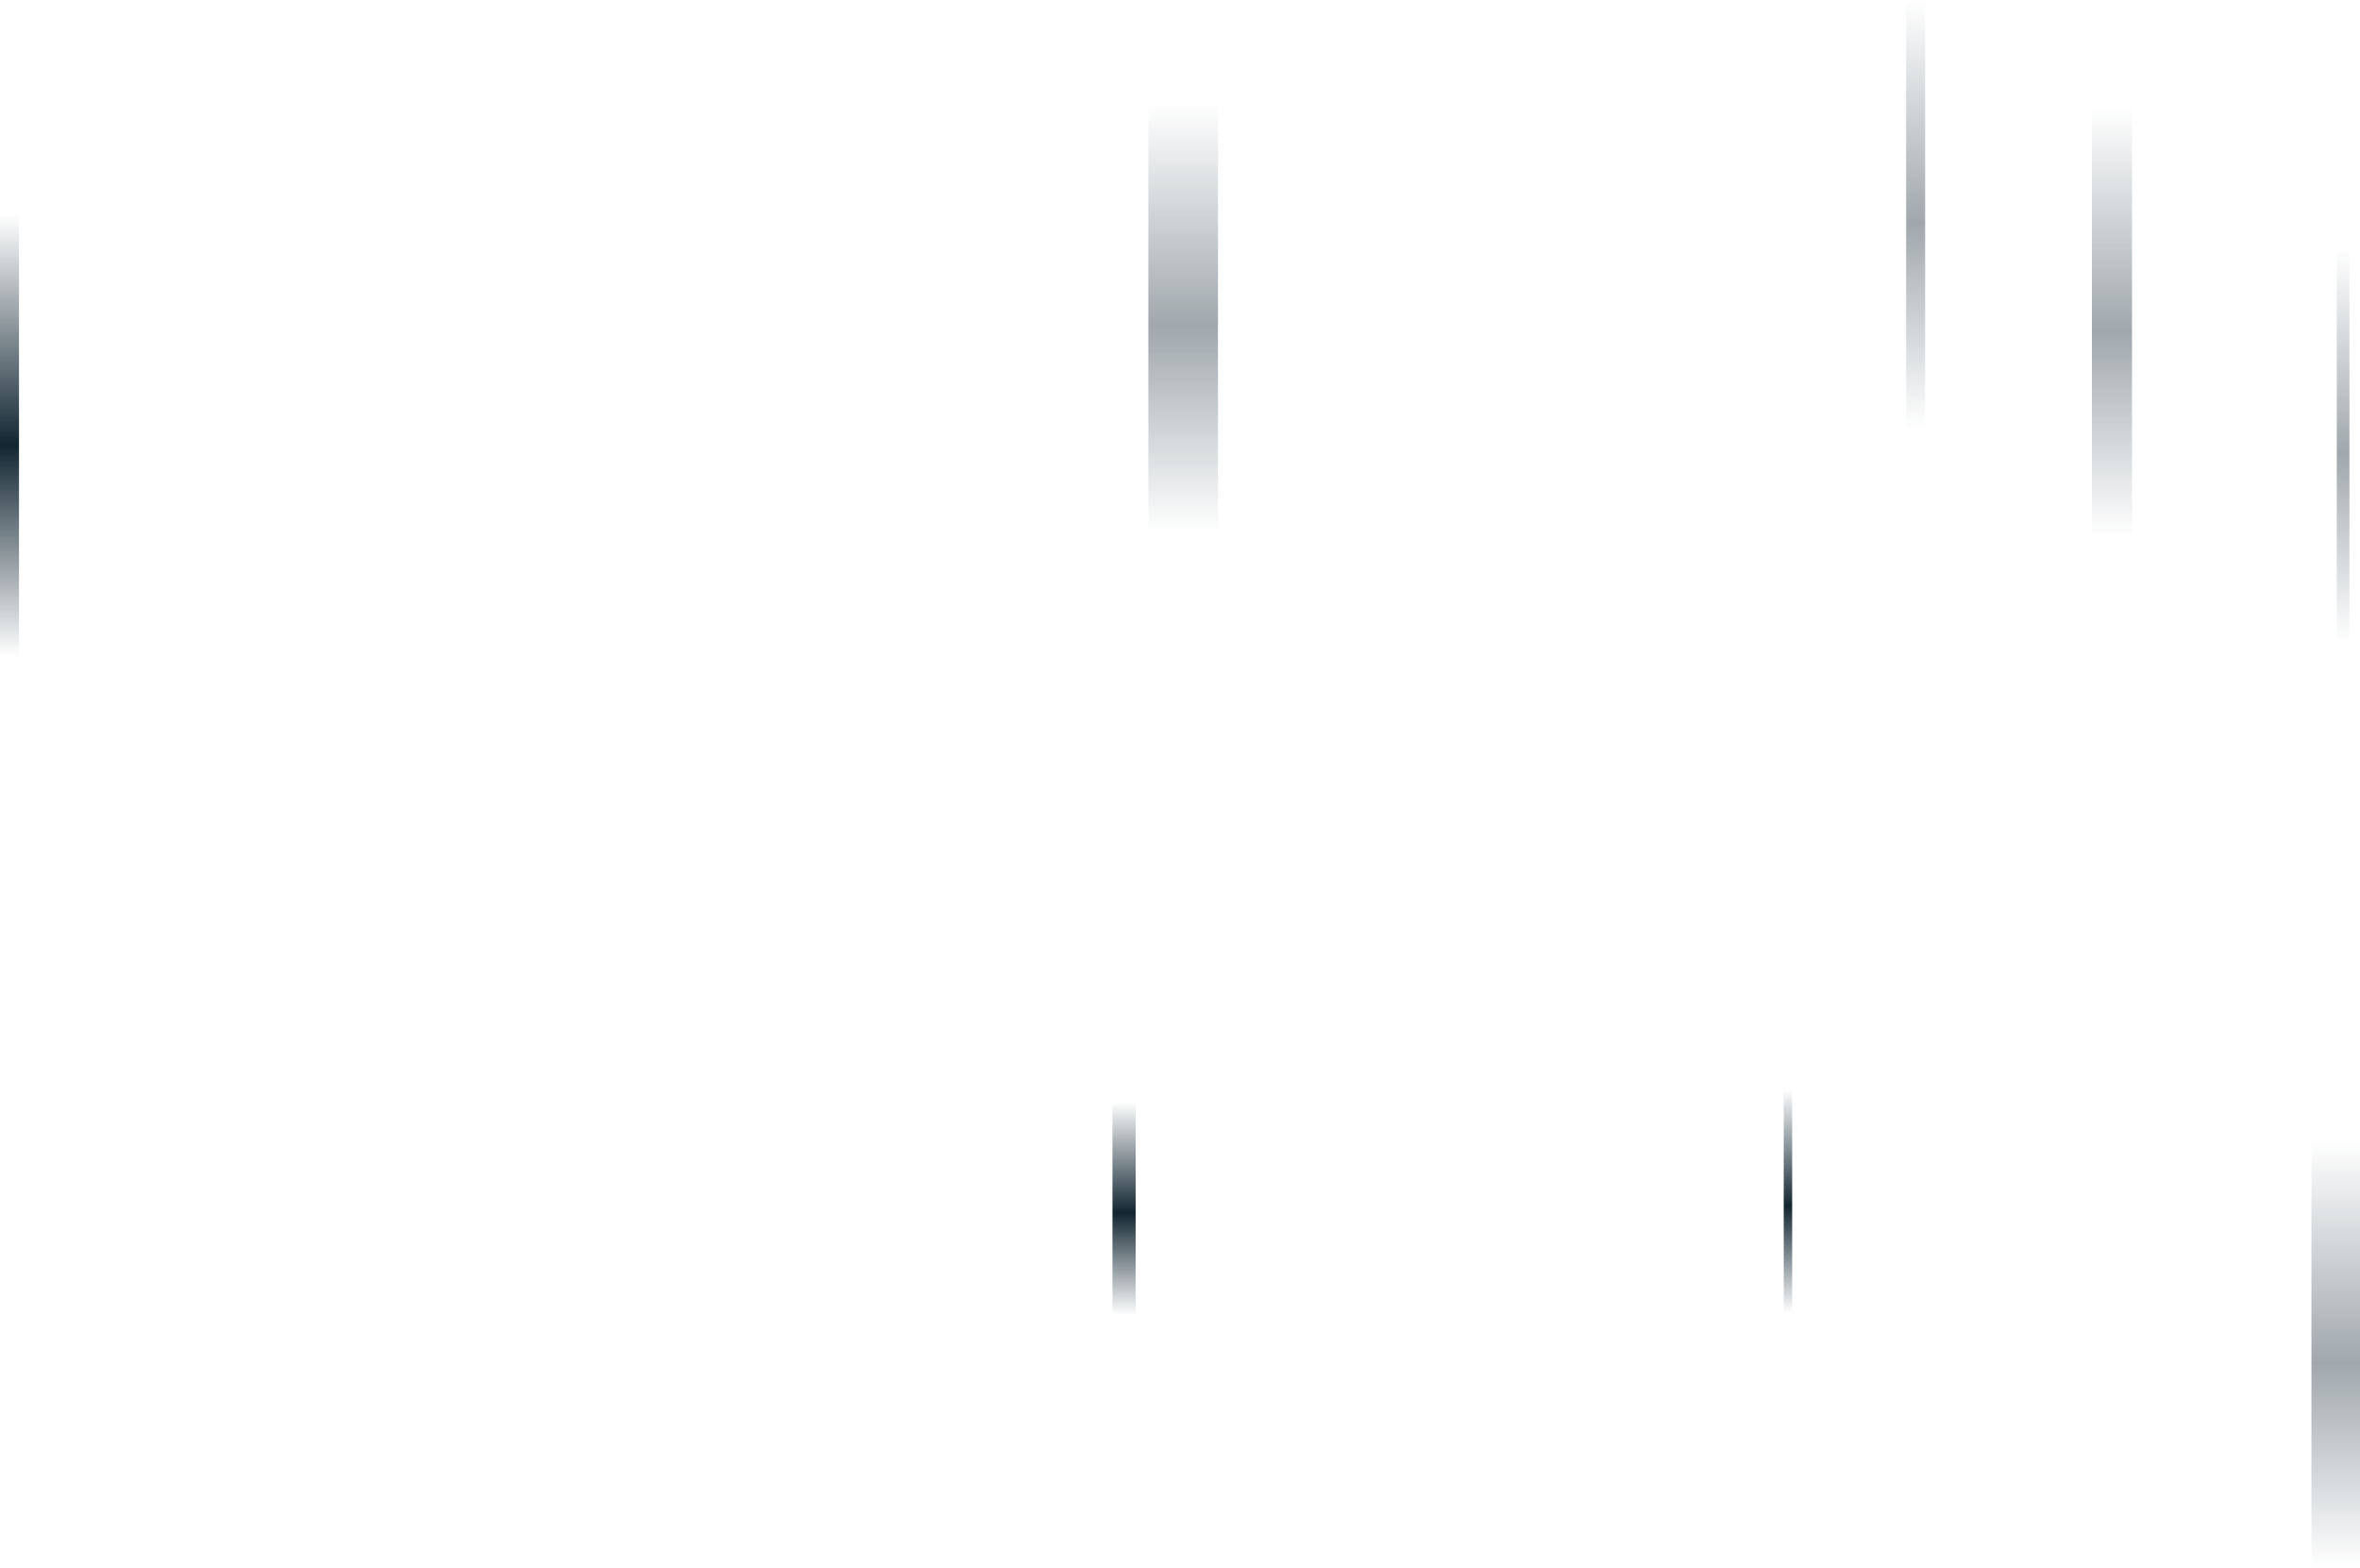 <svg width="1118" height="743" viewBox="0 0 1118 743" fill="none" xmlns="http://www.w3.org/2000/svg">
<rect y="102" width="9" height="209" fill="url(#paint0_linear_1402_2)"/>
<rect x="527" y="522" width="11" height="101" fill="url(#paint1_linear_1402_2)"/>
<rect x="1095" y="540" width="23" height="203" fill="url(#paint2_linear_1402_2)"/>
<rect x="903" width="9" height="203" fill="url(#paint3_linear_1402_2)"/>
<rect x="991" y="51" width="19" height="203" fill="url(#paint4_linear_1402_2)"/>
<rect x="544" y="49" width="33" height="203" fill="url(#paint5_linear_1402_2)"/>
<rect x="1107" y="118" width="6" height="186" fill="url(#paint6_linear_1402_2)"/>
<rect x="845" y="516" width="4" height="106" fill="url(#paint7_linear_1402_2)"/>
<defs>
<linearGradient id="paint0_linear_1402_2" x1="4.5" y1="102" x2="4.5" y2="311" gradientUnits="userSpaceOnUse">
<stop stop-color="#122632" stop-opacity="0"/>
<stop offset="0.521" stop-color="#122632"/>
<stop offset="1" stop-color="#122632" stop-opacity="0"/>
</linearGradient>
<linearGradient id="paint1_linear_1402_2" x1="532.5" y1="522" x2="532.5" y2="623" gradientUnits="userSpaceOnUse">
<stop stop-color="#122632" stop-opacity="0"/>
<stop offset="0.521" stop-color="#122632"/>
<stop offset="1" stop-color="#122632" stop-opacity="0"/>
</linearGradient>
<linearGradient id="paint2_linear_1402_2" x1="1106.5" y1="540" x2="1106.5" y2="743" gradientUnits="userSpaceOnUse">
<stop stop-color="#122632" stop-opacity="0"/>
<stop offset="0.521" stop-color="#122632" stop-opacity="0.4"/>
<stop offset="1" stop-color="#122632" stop-opacity="0"/>
</linearGradient>
<linearGradient id="paint3_linear_1402_2" x1="907.5" y1="0" x2="907.5" y2="203" gradientUnits="userSpaceOnUse">
<stop stop-color="#122632" stop-opacity="0"/>
<stop offset="0.521" stop-color="#122632" stop-opacity="0.4"/>
<stop offset="1" stop-color="#122632" stop-opacity="0"/>
</linearGradient>
<linearGradient id="paint4_linear_1402_2" x1="1000.5" y1="51" x2="1000.5" y2="254" gradientUnits="userSpaceOnUse">
<stop stop-color="#122632" stop-opacity="0"/>
<stop offset="0.521" stop-color="#122632" stop-opacity="0.4"/>
<stop offset="1" stop-color="#122632" stop-opacity="0"/>
</linearGradient>
<linearGradient id="paint5_linear_1402_2" x1="560.5" y1="49" x2="560.5" y2="252" gradientUnits="userSpaceOnUse">
<stop stop-color="#122632" stop-opacity="0"/>
<stop offset="0.521" stop-color="#122632" stop-opacity="0.4"/>
<stop offset="1" stop-color="#122632" stop-opacity="0"/>
</linearGradient>
<linearGradient id="paint6_linear_1402_2" x1="1110" y1="118" x2="1110" y2="304" gradientUnits="userSpaceOnUse">
<stop stop-color="#122632" stop-opacity="0"/>
<stop offset="0.521" stop-color="#122632" stop-opacity="0.4"/>
<stop offset="1" stop-color="#122632" stop-opacity="0"/>
</linearGradient>
<linearGradient id="paint7_linear_1402_2" x1="847" y1="516" x2="847" y2="622" gradientUnits="userSpaceOnUse">
<stop stop-color="#122632" stop-opacity="0"/>
<stop offset="0.521" stop-color="#122632"/>
<stop offset="1" stop-color="#122632" stop-opacity="0"/>
</linearGradient>
</defs>
</svg>
